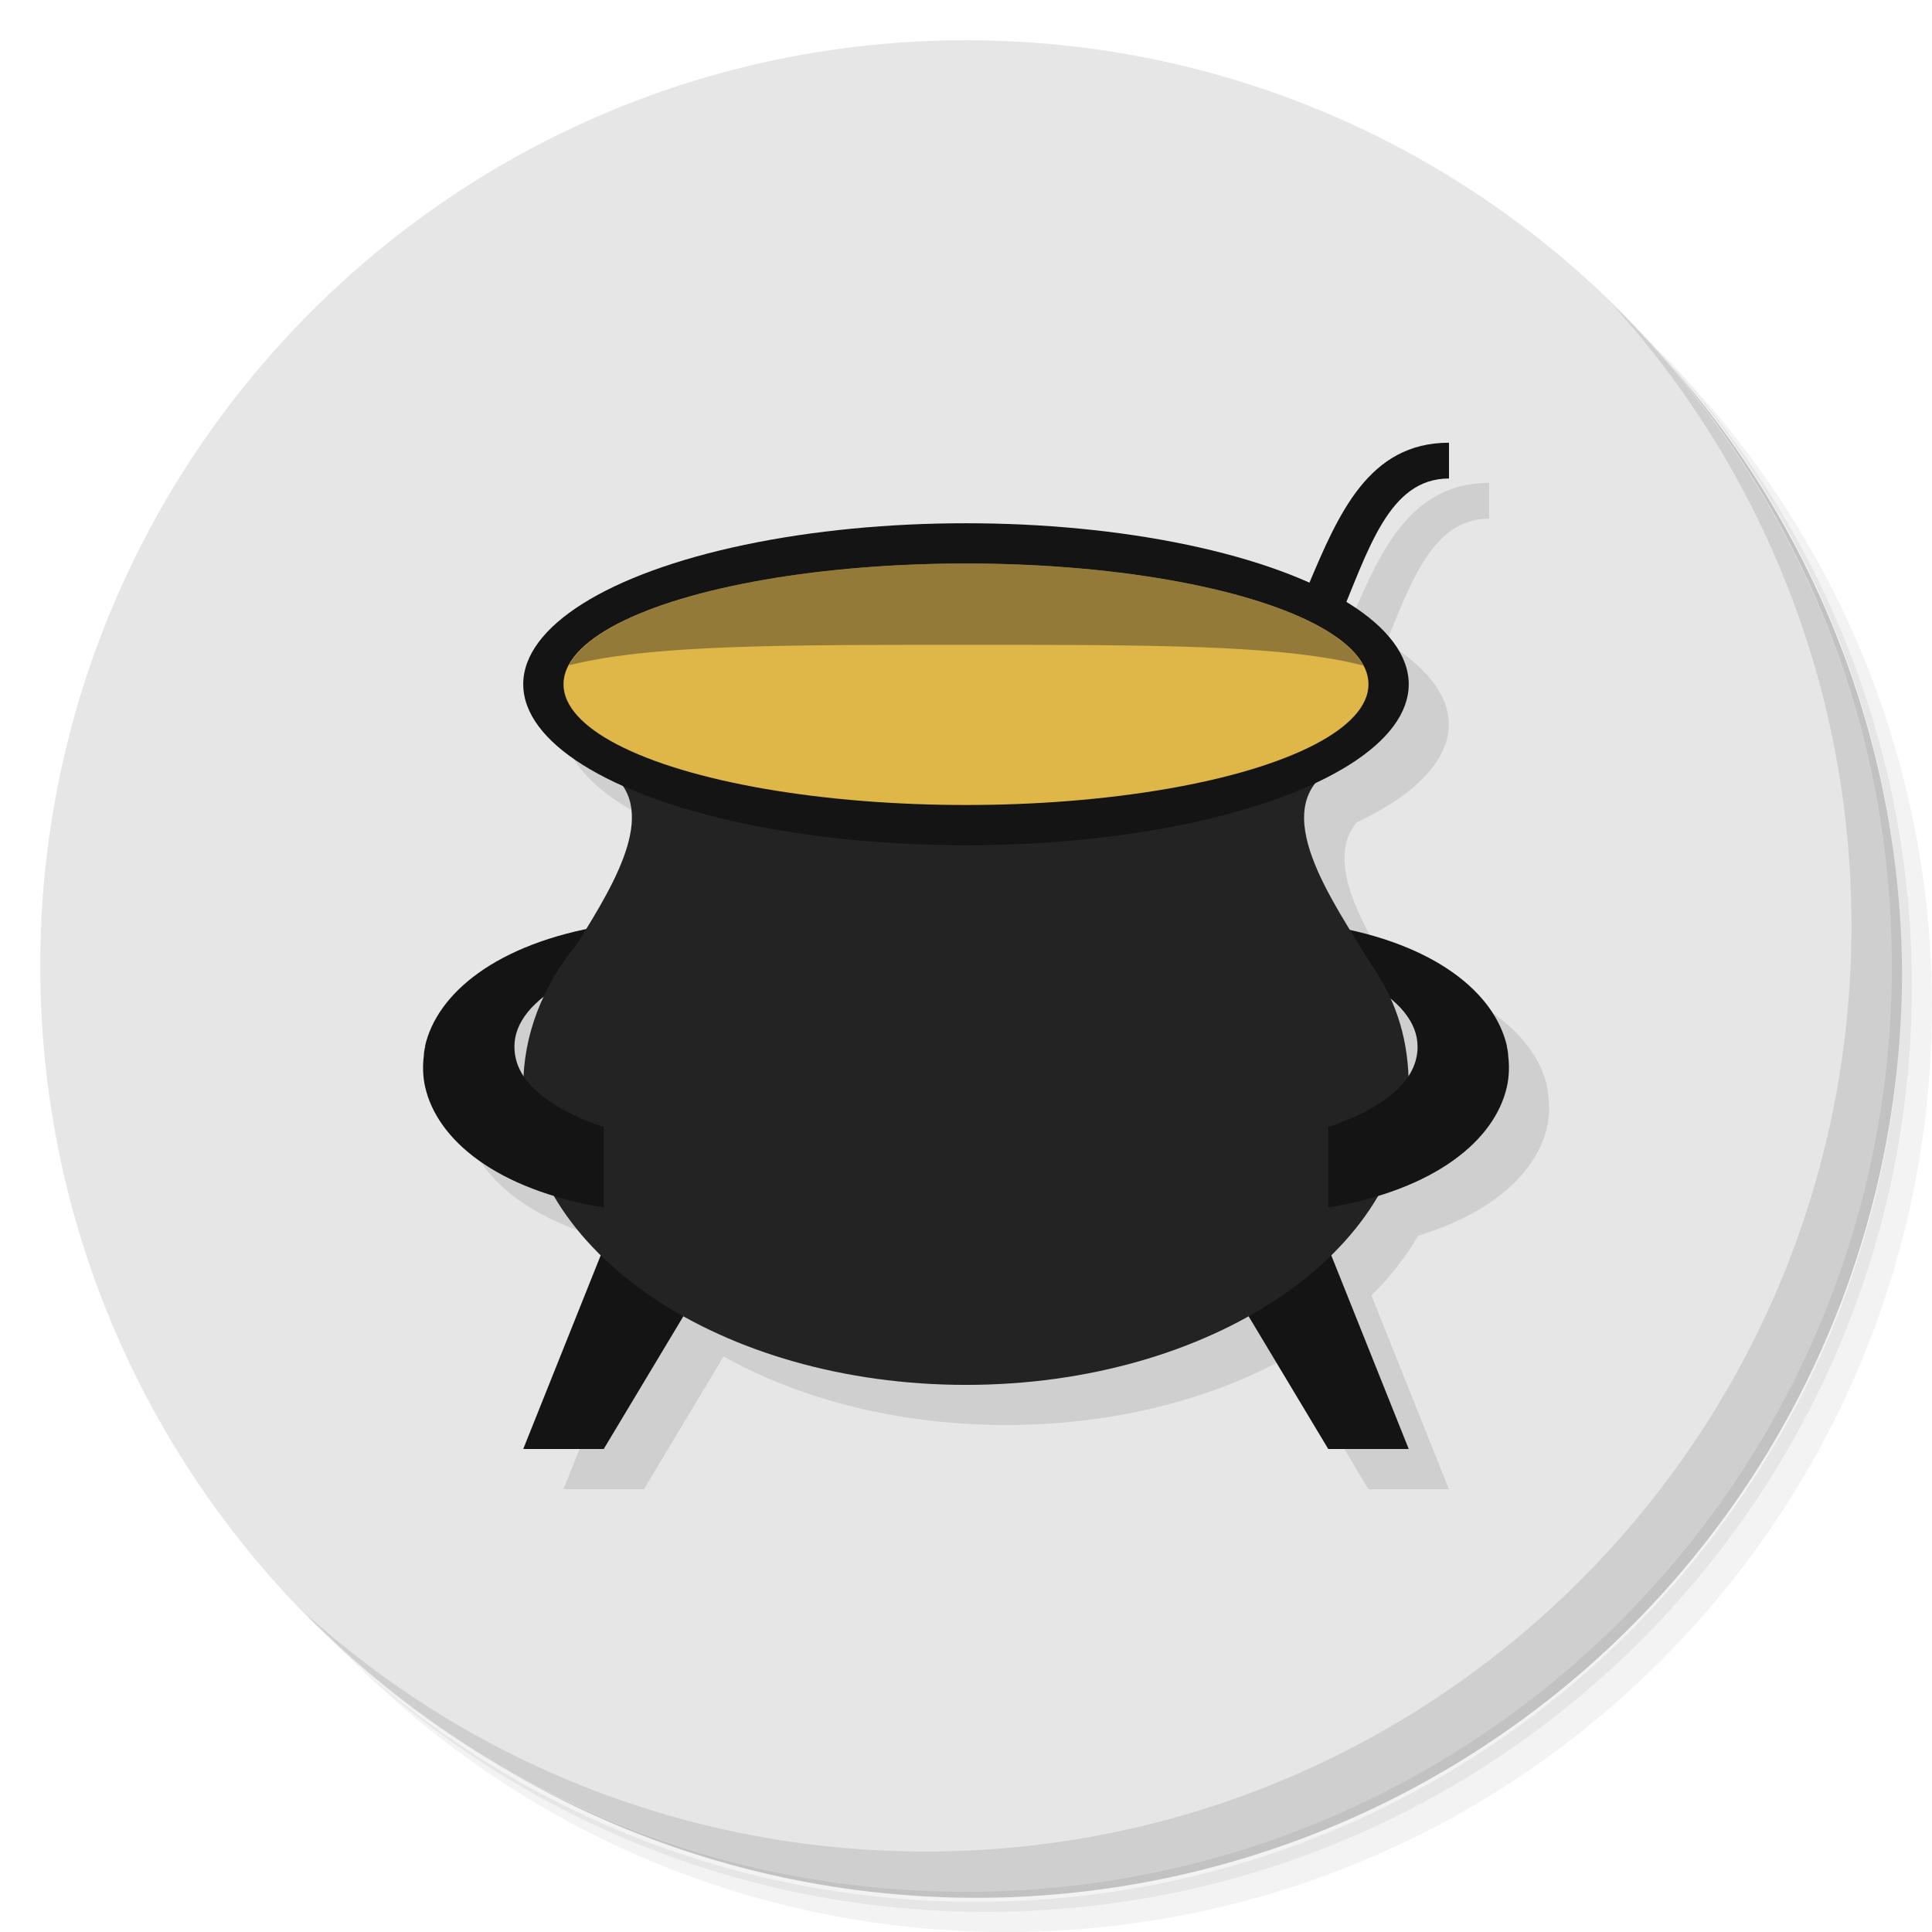 <?xml version="1.0" encoding="UTF-8" standalone="no"?>
<svg
   xmlns:dc="http://purl.org/dc/elements/1.1/"
   xmlns:cc="http://creativecommons.org/ns#"
   xmlns:rdf="http://www.w3.org/1999/02/22-rdf-syntax-ns#"
   xmlns:svg="http://www.w3.org/2000/svg"
   xmlns="http://www.w3.org/2000/svg"
   xmlns:sodipodi="http://sodipodi.sourceforge.net/DTD/sodipodi-0.dtd"
   xmlns:inkscape="http://www.inkscape.org/namespaces/inkscape"
   viewBox="0 0 48 48"
   id="svg2"
   version="1.1"
   inkscape:version="0.91 r13725"
   sodipodi:docname="crawl.svg">
  <sodipodi:namedview
     pagecolor="#ffffff"
     bordercolor="#666666"
     borderopacity="1"
     objecttolerance="10"
     gridtolerance="10"
     guidetolerance="10"
     inkscape:pageopacity="0"
     inkscape:pageshadow="2"
     inkscape:window-width="789"
     inkscape:window-height="480"
     id="namedview53"
     showgrid="false"
     inkscape:zoom="4.9166667"
     inkscape:cx="-1.5254237"
     inkscape:cy="24"
     inkscape:window-x="57"
     inkscape:window-y="31"
     inkscape:window-maximized="0"
     inkscape:current-layer="svg2" />
  <defs
     id="defs4">
    <linearGradient
       id="linearGradient3764"
       x1="1"
       x2="47"
       gradientUnits="userSpaceOnUse"
       gradientTransform="matrix(0,-1,1,0,-1.5e-6,48)">
      <stop
         style="stop-color:#cd271f;stop-opacity:1"
         id="stop7" />
      <stop
         offset="1"
         style="stop-color:#de2b22;stop-opacity:1"
         id="stop9" />
    </linearGradient>
  </defs>
  <g
     id="g11">
    <path
       d="m 36.31 5 c 5.859 4.062 9.688 10.831 9.688 18.5 c 0 12.426 -10.07 22.5 -22.5 22.5 c -7.669 0 -14.438 -3.828 -18.5 -9.688 c 1.037 1.822 2.306 3.499 3.781 4.969 c 4.085 3.712 9.514 5.969 15.469 5.969 c 12.703 0 23 -10.298 23 -23 c 0 -5.954 -2.256 -11.384 -5.969 -15.469 c -1.469 -1.475 -3.147 -2.744 -4.969 -3.781 z m 4.969 3.781 c 3.854 4.113 6.219 9.637 6.219 15.719 c 0 12.703 -10.297 23 -23 23 c -6.081 0 -11.606 -2.364 -15.719 -6.219 c 4.16 4.144 9.883 6.719 16.219 6.719 c 12.703 0 23 -10.298 23 -23 c 0 -6.335 -2.575 -12.06 -6.719 -16.219 z"
       style="opacity:0.05"
       id="path13" />
    <path
       d="m 41.28 8.781 c 3.712 4.085 5.969 9.514 5.969 15.469 c 0 12.703 -10.297 23 -23 23 c -5.954 0 -11.384 -2.256 -15.469 -5.969 c 4.113 3.854 9.637 6.219 15.719 6.219 c 12.703 0 23 -10.298 23 -23 c 0 -6.081 -2.364 -11.606 -6.219 -15.719 z"
       style="opacity:0.1"
       id="path15" />
    <path
       d="m 31.25 2.375 c 8.615 3.154 14.75 11.417 14.75 21.13 c 0 12.426 -10.07 22.5 -22.5 22.5 c -9.708 0 -17.971 -6.135 -21.12 -14.75 a 23 23 0 0 0 44.875 -7 a 23 23 0 0 0 -16 -21.875 z"
       style="opacity:0.2"
       id="path17" />
  </g>
  <g
     id="g19"
     style="fill:#e6e6e6;fill-opacity:1">
    <path
       d="m 24 1 c 12.703 0 23 10.297 23 23 c 0 12.703 -10.297 23 -23 23 -12.703 0 -23 -10.297 -23 -23 0 -12.703 10.297 -23 23 -23 z"
       style="fill:#e6e6e6;fill-opacity:1"
       id="path21" />
  </g>
  <g
     id="g23">
    <path
       d="m 40.03 7.531 c 3.712 4.084 5.969 9.514 5.969 15.469 0 12.703 -10.297 23 -23 23 c -5.954 0 -11.384 -2.256 -15.469 -5.969 4.178 4.291 10.01 6.969 16.469 6.969 c 12.703 0 23 -10.298 23 -23 0 -6.462 -2.677 -12.291 -6.969 -16.469 z"
       style="opacity:0.1"
       id="path25" />
  </g>
  <g
     transform="translate(-3.835575e-4,0)"
     id="g27">
    <path
       d="m 37 11.998 c -1.972 0 -2.727 1.73 -3.467 3.482 a 11 4 0 0 0 -8.533 -1.48 a 11 4 0 0 0 -11 4 11 4 0 0 0 2.471 2.523 c 0.615 0.905 -0.141 2.299 -0.926 3.574 -2.371 0.504 -3.71 1.661 -3.988 2.902 0.002 0.001 0.004 0.001 0.006 0.002 -0.009 0.064 -0.032 0.141 -0.031 0.217 -0.032 0.26 -0.027 0.523 0.031 0.781 0.247 1.099 1.319 2.129 3.201 2.703 0.306 0.526 0.694 1.023 1.162 1.482 l -1.926 4.814 l 2 0 1.979 -3.297 c 1.905 1.064 4.352 1.703 7.02 1.703 2.67 0 5.116 -0.64 7.02 -1.705 l 1.979 3.299 l 2 0 -1.926 -4.814 c 0.468 -0.459 0.854 -0.957 1.16 -1.482 c 1.884 -0.574 2.958 -1.604 3.205 -2.703 c 0.058 -0.258 0.061 -0.521 0.029 -0.781 0.001 -0.076 -0.02 -0.154 -0.029 -0.219 0 0 0.002 0 0.002 0 -0.274 -1.225 -1.581 -2.366 -3.891 -2.881 -0.814 -1.326 -1.588 -2.781 -0.844 -3.684 a 11 4 0 0 0 2.293 -2.436 11 4 0 0 0 -1.553 -2.039 c 0.648 -1.6 1.191 -3.072 2.553 -3.072 l 0 -0.891 z m -22.463 13.742 c -0.303 0.64 -0.483 1.317 -0.516 2.02 c -0.168 -0.247 -0.24 -0.505 -0.24 -0.762 c 0 -0.438 0.249 -0.873 0.756 -1.26 z m 21.01 0.08 c 0.442 0.367 0.672 0.771 0.672 1.18 0 0.254 -0.071 0.508 -0.234 0.752 -0.027 -0.684 -0.163 -1.321 -0.438 -1.932 z"
       style="fill:#000;opacity:0.1;fill-opacity:1;stroke:none"
       id="path29" />
    <path
       d="m 15 23 0 1 c -0.334 0.111 -0.616 0.241 -0.875 0.375 -0.904 0.465 -1.344 1.042 -1.344 1.625 -0.66 0.568 -1.45 0.224 -2.223 0 0.296 -1.321 1.777 -2.556 4.441 -3"
       style="fill:#141414;fill-opacity:1;stroke:none"
       id="path31" />
    <path
       d="m 33 23 0 1 c 0.334 0.111 0.616 0.241 0.875 0.375 0.904 0.465 1.344 1.042 1.344 1.625 0.741 1.018 1.482 0.314 2.223 0 -0.296 -1.321 -1.777 -2.556 -4.441 -3"
       style="fill:#141414;fill-opacity:1;stroke:none"
       id="path33" />
    <path
       d="m 35 36 -2 0 -3 -5 3 0 z"
       style="fill:#141414;fill-opacity:1;stroke:none"
       id="path35" />
    <path
       d="m 13 36 2 0 3 -5 -3 0 z"
       style="fill:#141414;fill-opacity:1;stroke:none"
       id="path37" />
    <path
       d="m 15.063,19.125 c 1.366,0.909 0.255,2.753 -0.719,4.313 C 13.481,24.497 13,25.707 13,27.001 c 0,4.096 4.925,7.406 11,7.406 6.075,0 11,-3.31 11,-7.406 0,-1.097 -0.268,-2.063 -0.902,-3 l -0.004,0 c -1.023,-1.667 -2.624,-3.906 -1,-4.906"
       style="fill:#232323;fill-opacity:1;stroke:none;fill-rule:nonzero"
       id="path39" />
    <path
       d="m 12.781 26 c 0 0.341 0.129 0.683 0.438 1 0.372 0.382 0.961 0.727 1.781 1 l 0 2 c -2.666 -0.444 -4.141 -1.678 -4.438 -3 -0.058 -0.258 -0.063 -0.521 -0.031 -0.781 -0.001 -0.076 0.022 -0.155 0.031 -0.219"
       style="fill:#141414;fill-opacity:1;stroke:none"
       id="path41" />
    <ellipse
       ry="4"
       rx="11"
       cy="17"
       cx="24"
       style="fill:#141414;opacity:1;fill-opacity:1;stroke:none;fill-rule:nonzero"
       id="ellipse43" />
    <path
       d="m 35.22 26 c 0 0.341 -0.129 0.683 -0.438 1 -0.372 0.382 -0.961 0.727 -1.781 1 l 0 2 c 2.666 -0.444 4.141 -1.678 4.438 -3 0.058 -0.258 0.063 -0.521 0.031 -0.781 0.001 -0.076 -0.022 -0.155 -0.031 -0.219 z"
       style="fill:#141414;fill-opacity:1;stroke:none"
       id="path45" />
    <path
       d="m 29 18.11 0 0.889 c 5 0 4 -7.111 7 -7.111 l 0 -0.889 c -4 0 -3 7.111 -7 7.111 z"
       style="fill:#141414;fill-opacity:1;stroke:none"
       id="path47" />
    <ellipse
       ry="3"
       rx="10"
       cy="17"
       cx="24"
       style="fill:#deb748;opacity:1;fill-opacity:1;stroke:none;fill-rule:nonzero"
       id="ellipse49" />
    <path
       d="m 24 14 a 10 3 0 0 0 -9.863 2.529 C 16.13 16.03 19.18 16.02 24 16.02 c 4.827 0 7.876 0.008 9.869 0.514 A 10 3 0 0 0 24 14"
       transform="translate(4.1740494e-4,0)"
       style="fill:#483f2a;opacity:0.5;fill-opacity:1;stroke:none;fill-rule:nonzero"
       id="path51" />
  </g>
</svg>
